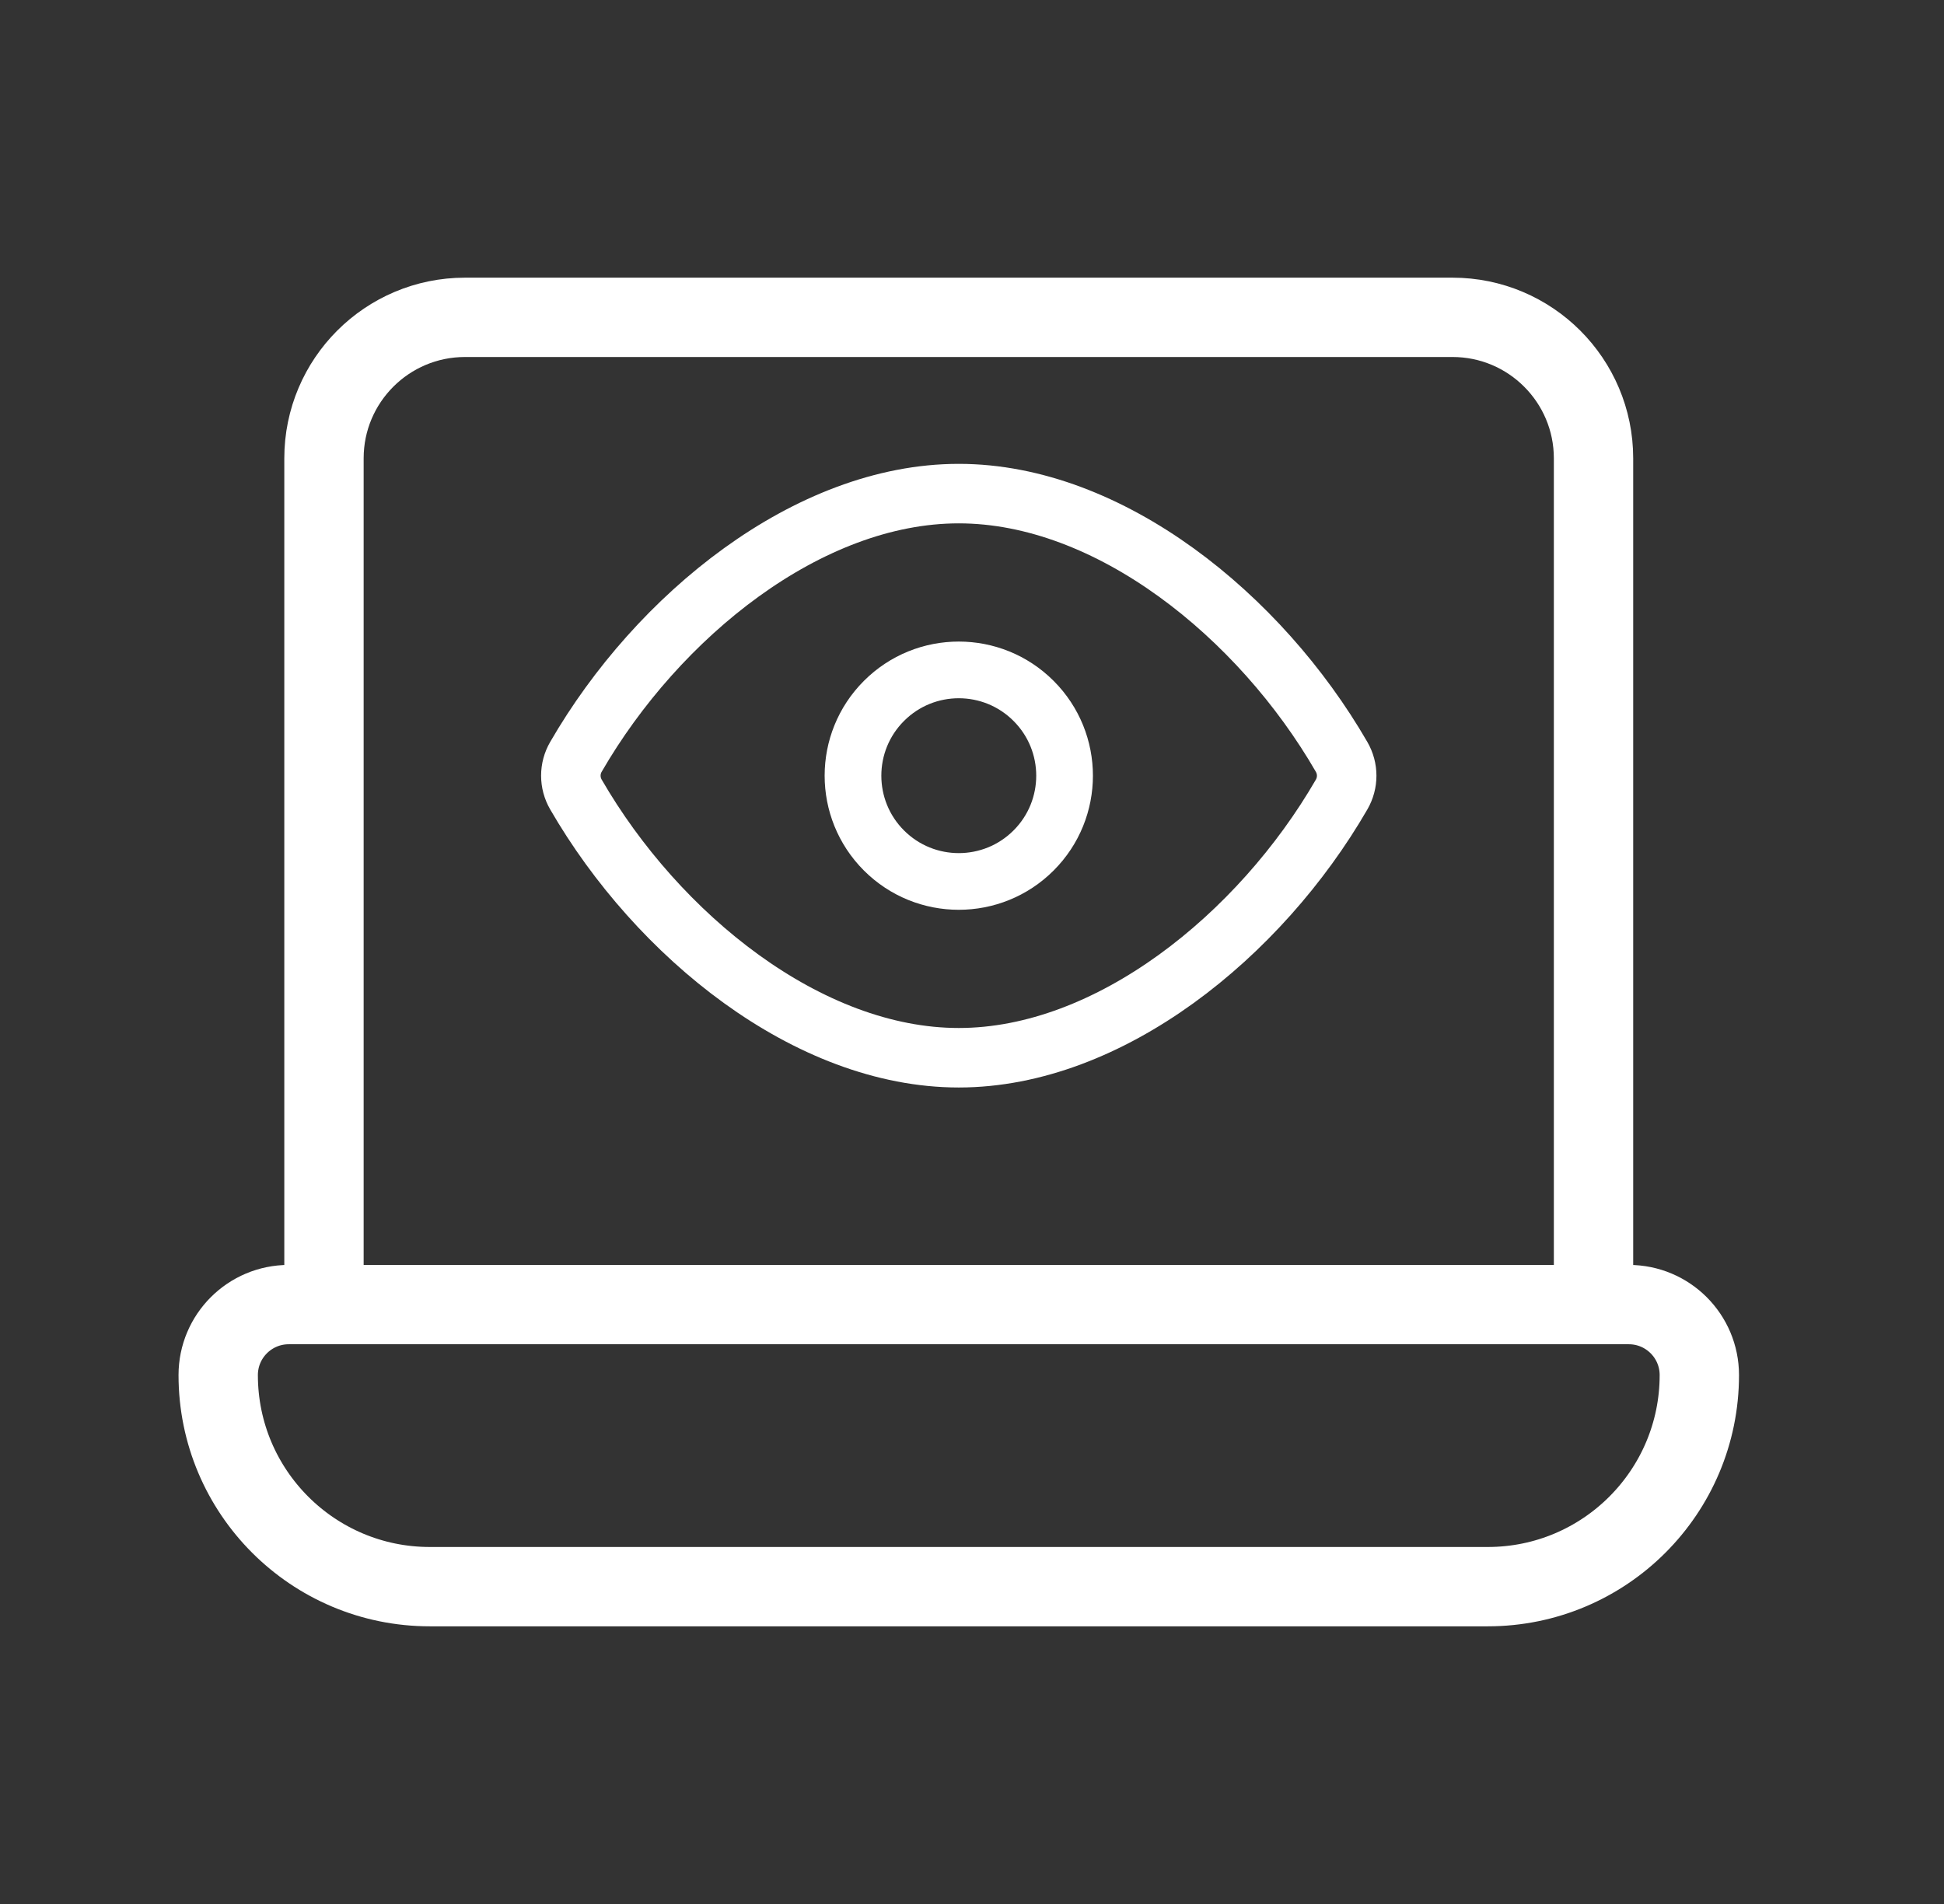 <svg width="49" height="48" viewBox="0 0 49 48" fill="none" xmlns="http://www.w3.org/2000/svg">
<rect x="0" y="0" width="49" height="48" fill="#333333" stroke="none"/>
<path d="M8.166 32.889V11.555C8.166 9.592 9.758 8 11.722 8H36.611C38.574 8 40.166 9.592 40.166 11.555V32.889" stroke="white" stroke-width="2" stroke-linecap="round" stroke-linejoin="round"/>
<path fill-rule="evenodd" clip-rule="evenodd" d="M7.278 32.889H41.056C42.037 32.889 42.833 33.685 42.833 34.666C42.833 37.612 40.446 40 37.5 40H10.833C7.888 40 5.5 37.612 5.5 34.666C5.5 33.685 6.296 32.889 7.278 32.889Z" stroke="white" stroke-width="2" stroke-linecap="round" stroke-linejoin="round"/>
<path fill-rule="evenodd" clip-rule="evenodd" d="M14.517 20.03C14.346 19.734 14.346 19.375 14.517 19.08C16.572 15.525 20.369 12.444 24.166 12.444C27.964 12.444 31.761 15.525 33.816 19.081C33.987 19.377 33.987 19.735 33.816 20.031C31.761 23.585 27.964 26.666 24.166 26.666C20.369 26.666 16.572 23.585 14.517 20.03Z" stroke="white" stroke-width="1.5" stroke-linecap="round" stroke-linejoin="round"/>
<path fill-rule="evenodd" clip-rule="evenodd" d="M26.052 17.67C27.094 18.711 27.094 20.4 26.052 21.441C25.011 22.482 23.322 22.482 22.281 21.441C21.24 20.4 21.24 18.711 22.281 17.67C23.322 16.628 25.011 16.628 26.052 17.67Z" stroke="white" stroke-width="1.429" stroke-linecap="round" stroke-linejoin="round"/>
</svg>
